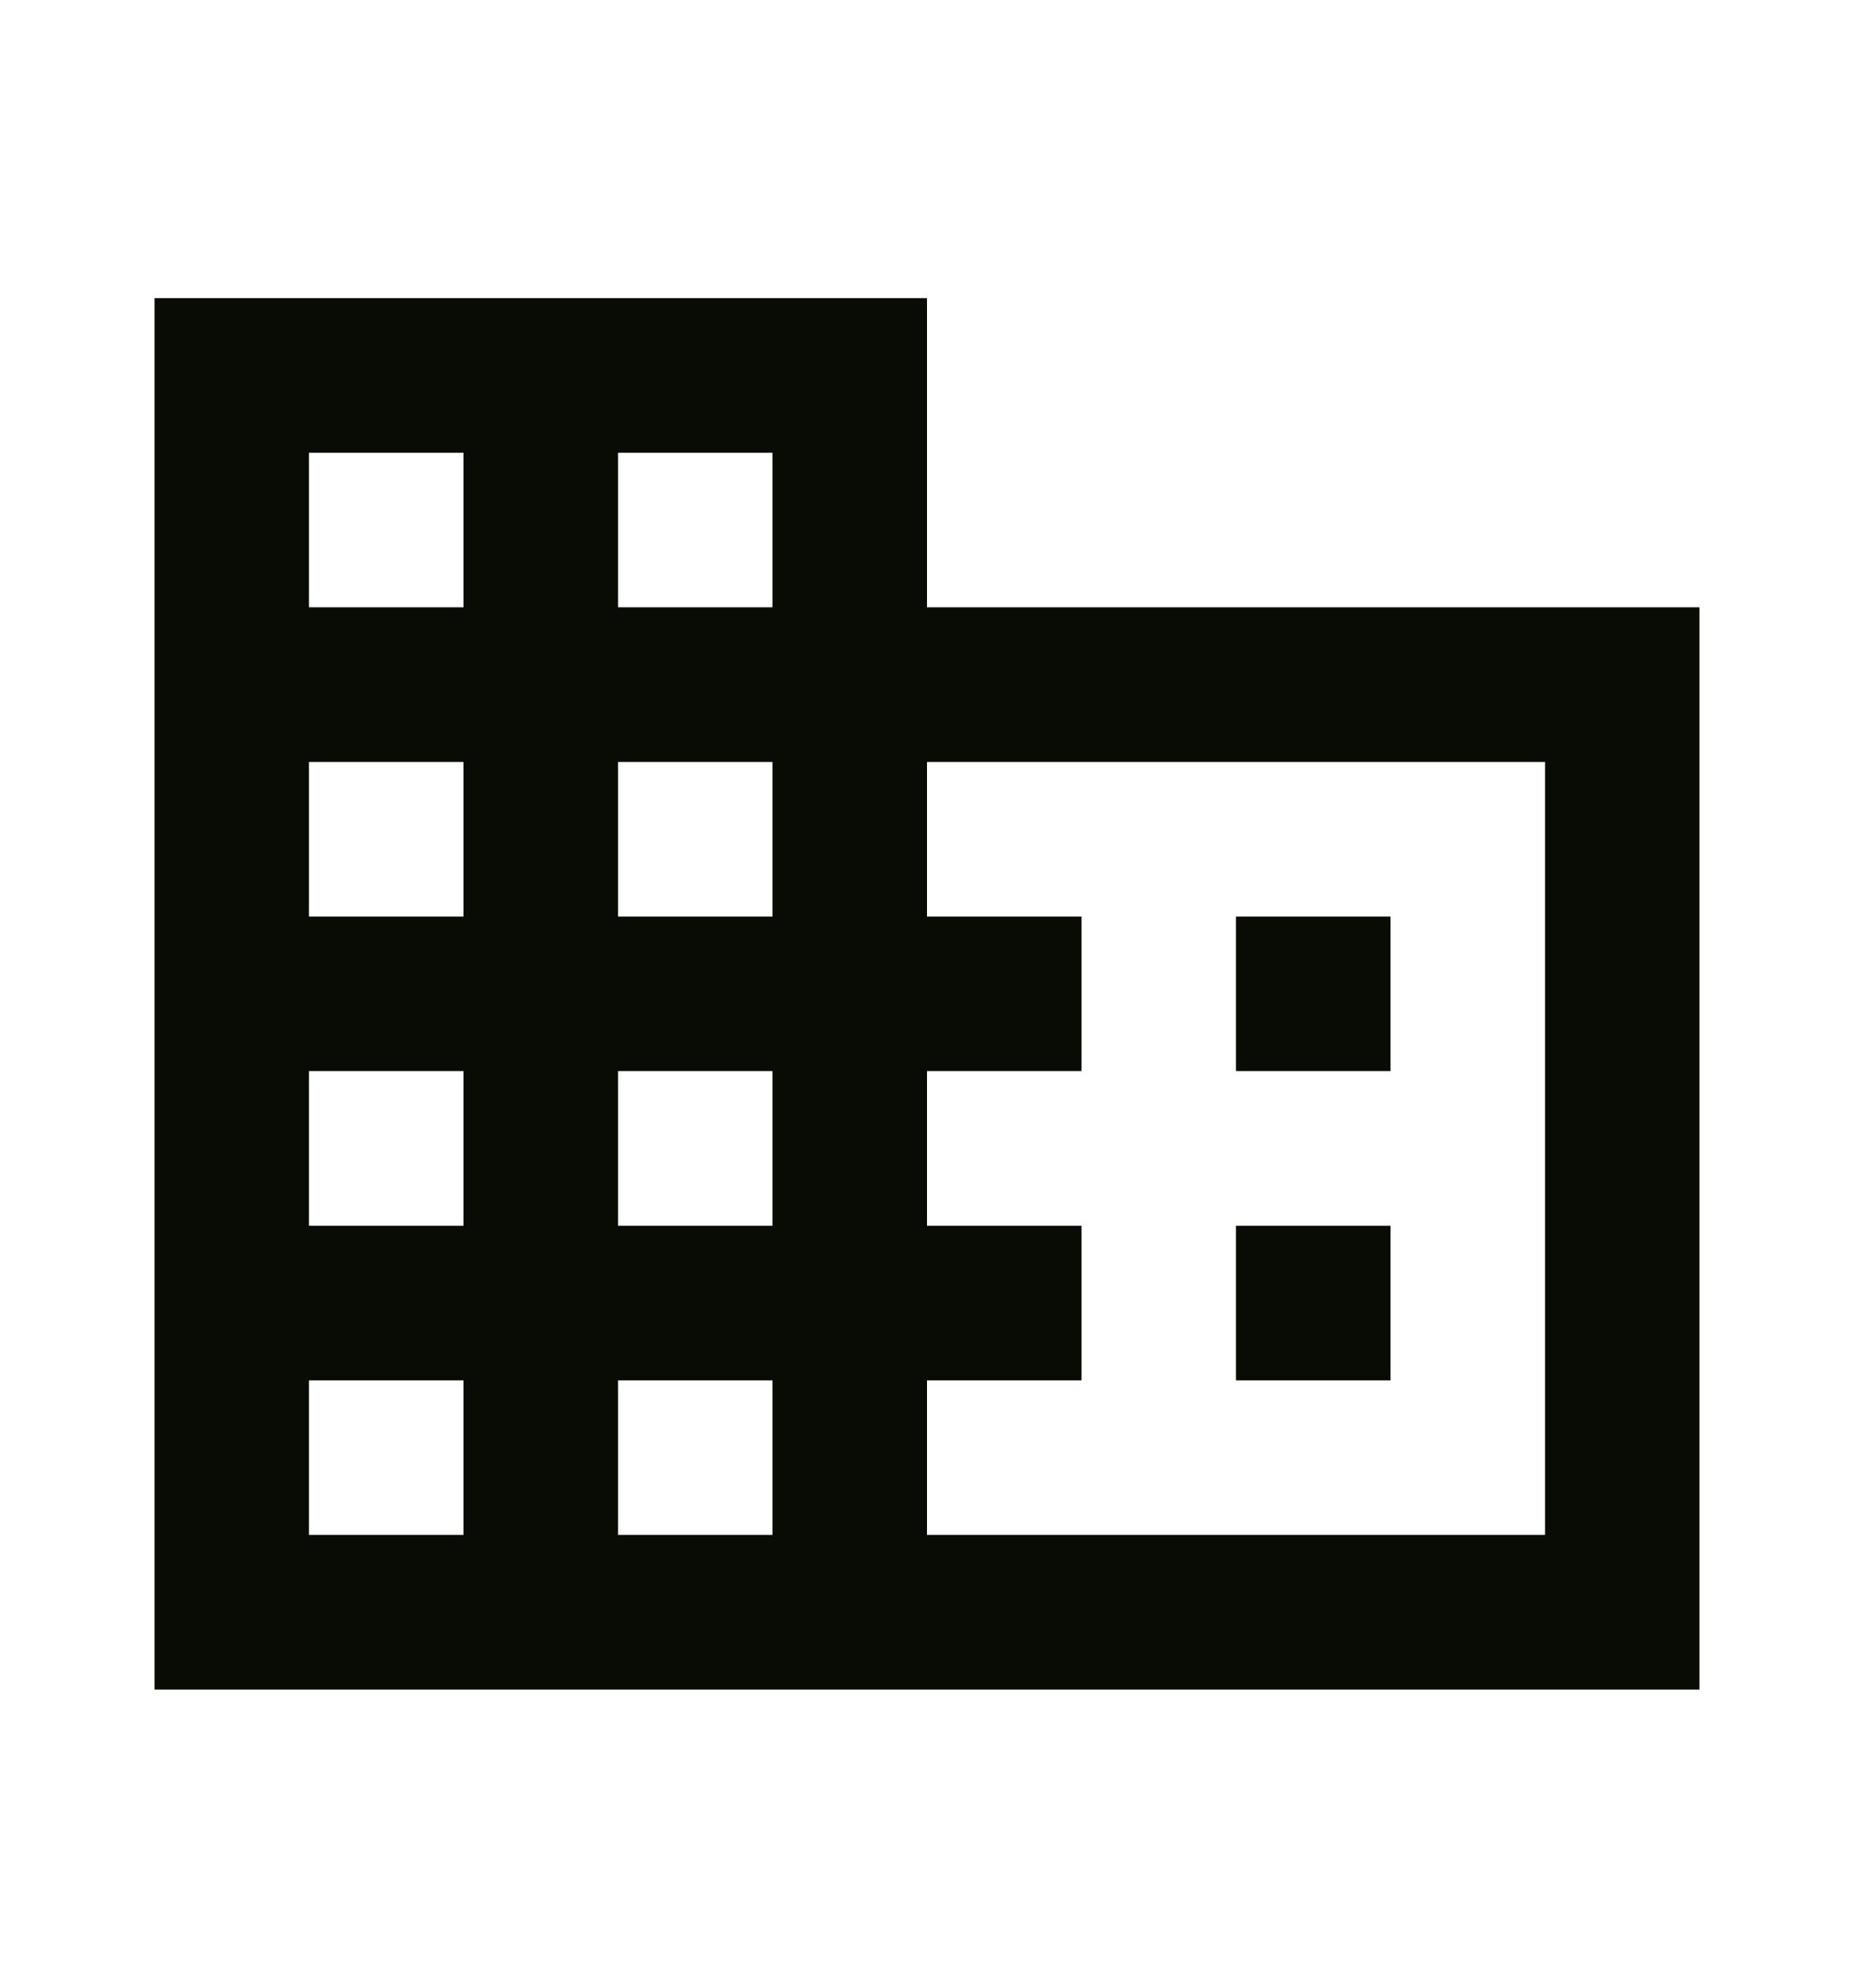 <svg width="14" height="15" viewBox="0 0 14 15" fill="none" xmlns="http://www.w3.org/2000/svg">
<path d="M7 4.583V2.25H1.167V12.75H12.833V4.583H7ZM3.5 11.583H2.333V10.417H3.5V11.583ZM3.5 9.25H2.333V8.083H3.5V9.25ZM3.5 6.917H2.333V5.75H3.5V6.917ZM3.5 4.583H2.333V3.417H3.5V4.583ZM5.833 11.583H4.667V10.417H5.833V11.583ZM5.833 9.25H4.667V8.083H5.833V9.25ZM5.833 6.917H4.667V5.75H5.833V6.917ZM5.833 4.583H4.667V3.417H5.833V4.583ZM11.667 11.583H7V10.417H8.167V9.25H7V8.083H8.167V6.917H7V5.75H11.667V11.583ZM10.5 6.917H9.333V8.083H10.5V6.917ZM10.5 9.25H9.333V10.417H10.5V9.25Z" fill="#090C05"/>
</svg>
